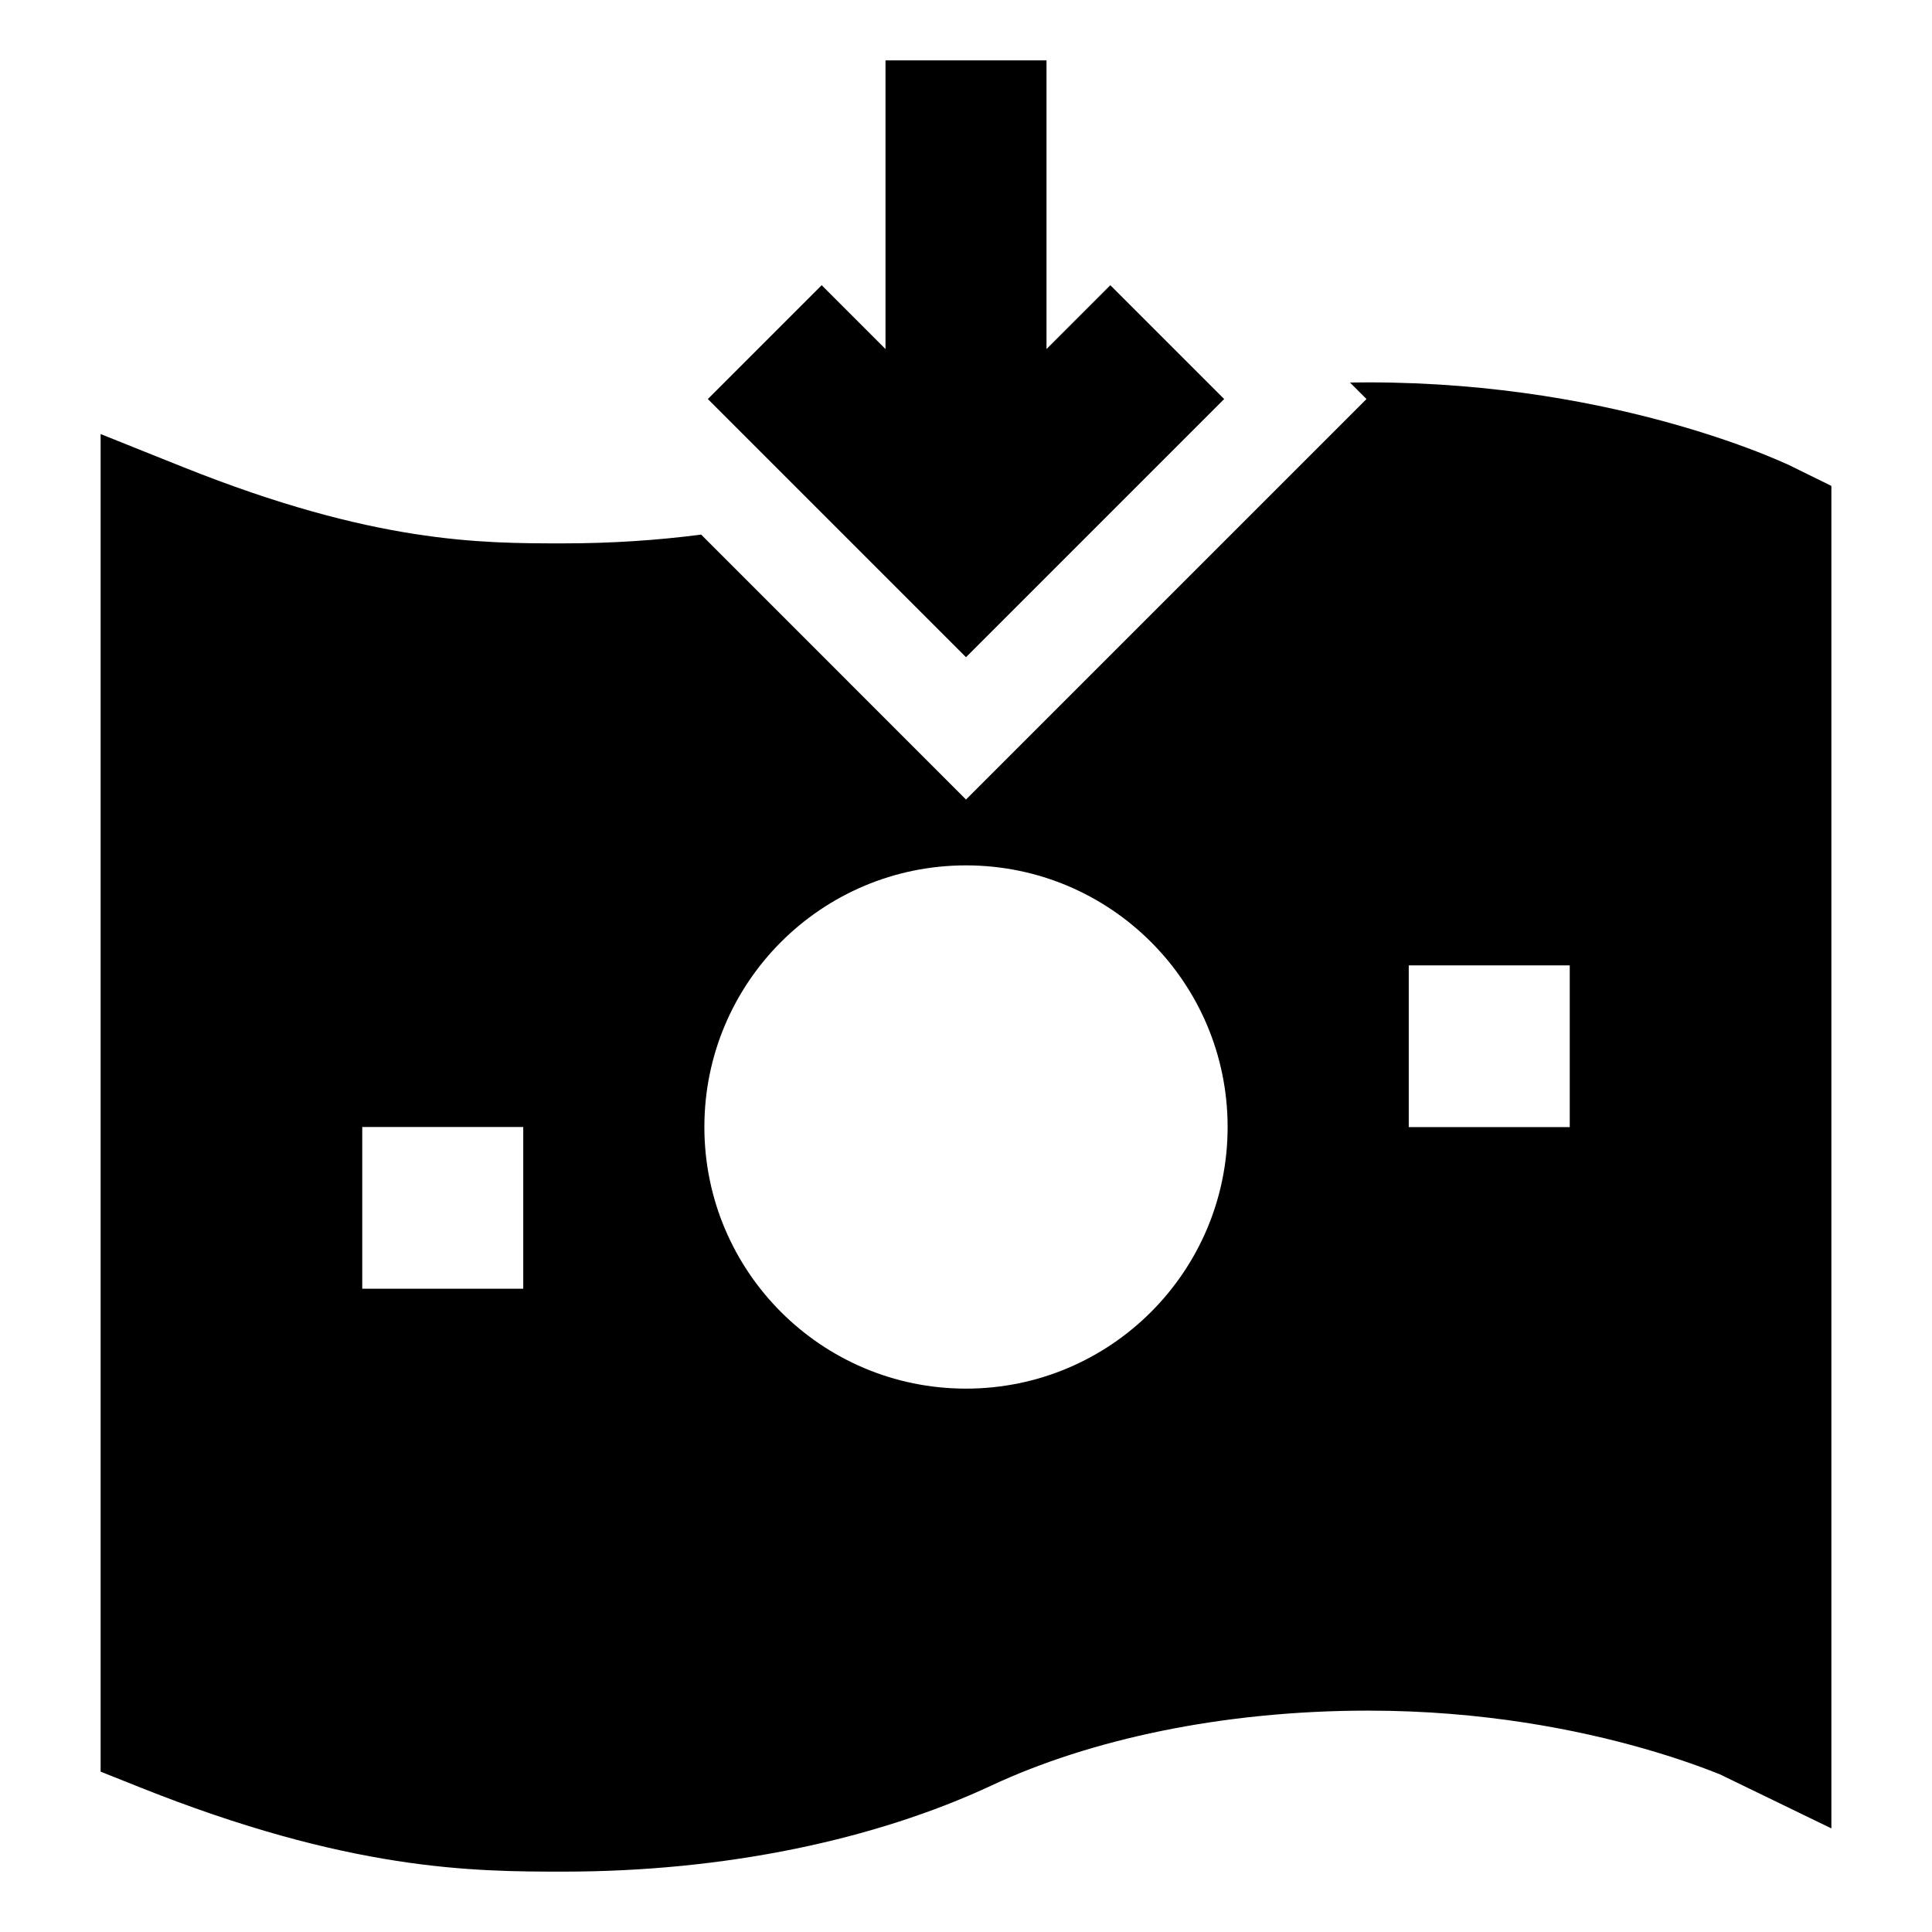 <svg width="24" height="24" viewBox="0 0 24 24" xmlns="http://www.w3.org/2000/svg">
    <path fill-rule="evenodd" clip-rule="evenodd" d="M12 9.932L16.975 4.957L16.77 4.752C16.846 4.751 16.923 4.75 17 4.75C18.583 4.75 19.903 5.014 20.831 5.279C21.296 5.412 21.664 5.545 21.919 5.647C22.047 5.699 22.147 5.742 22.217 5.774L22.75 6.036V22.713L21.362 22.04C21.149 21.955 20.829 21.838 20.419 21.721C19.597 21.486 18.417 21.25 17 21.25C15.174 21.25 13.535 21.611 12.317 22.18C10.87 22.855 9.008 23.25 7 23.25C5.879 23.25 4.341 23.244 1.721 22.196L1.25 22.008V5.392L2.279 5.804C4.645 6.75 5.973 6.75 6.982 6.75L7 6.75C7.592 6.75 8.165 6.712 8.71 6.641L12 9.932ZM12 10.75C10.205 10.75 8.75 12.205 8.75 14C8.75 15.795 10.205 17.25 12 17.25C13.795 17.25 15.25 15.795 15.25 14C15.25 12.205 13.795 10.75 12 10.75ZM6.5 14V16.009H4.5V14H6.5ZM19.5 14.001V11.992H17.5V14.001H19.5Z"/>
    <path fill-rule="evenodd" clip-rule="evenodd" d="M12 8.164L15.207 4.957L13.793 3.543L13 4.336V0.75L11 0.75V4.336L10.207 3.543L8.793 4.957L12 8.164Z"/>
</svg>
